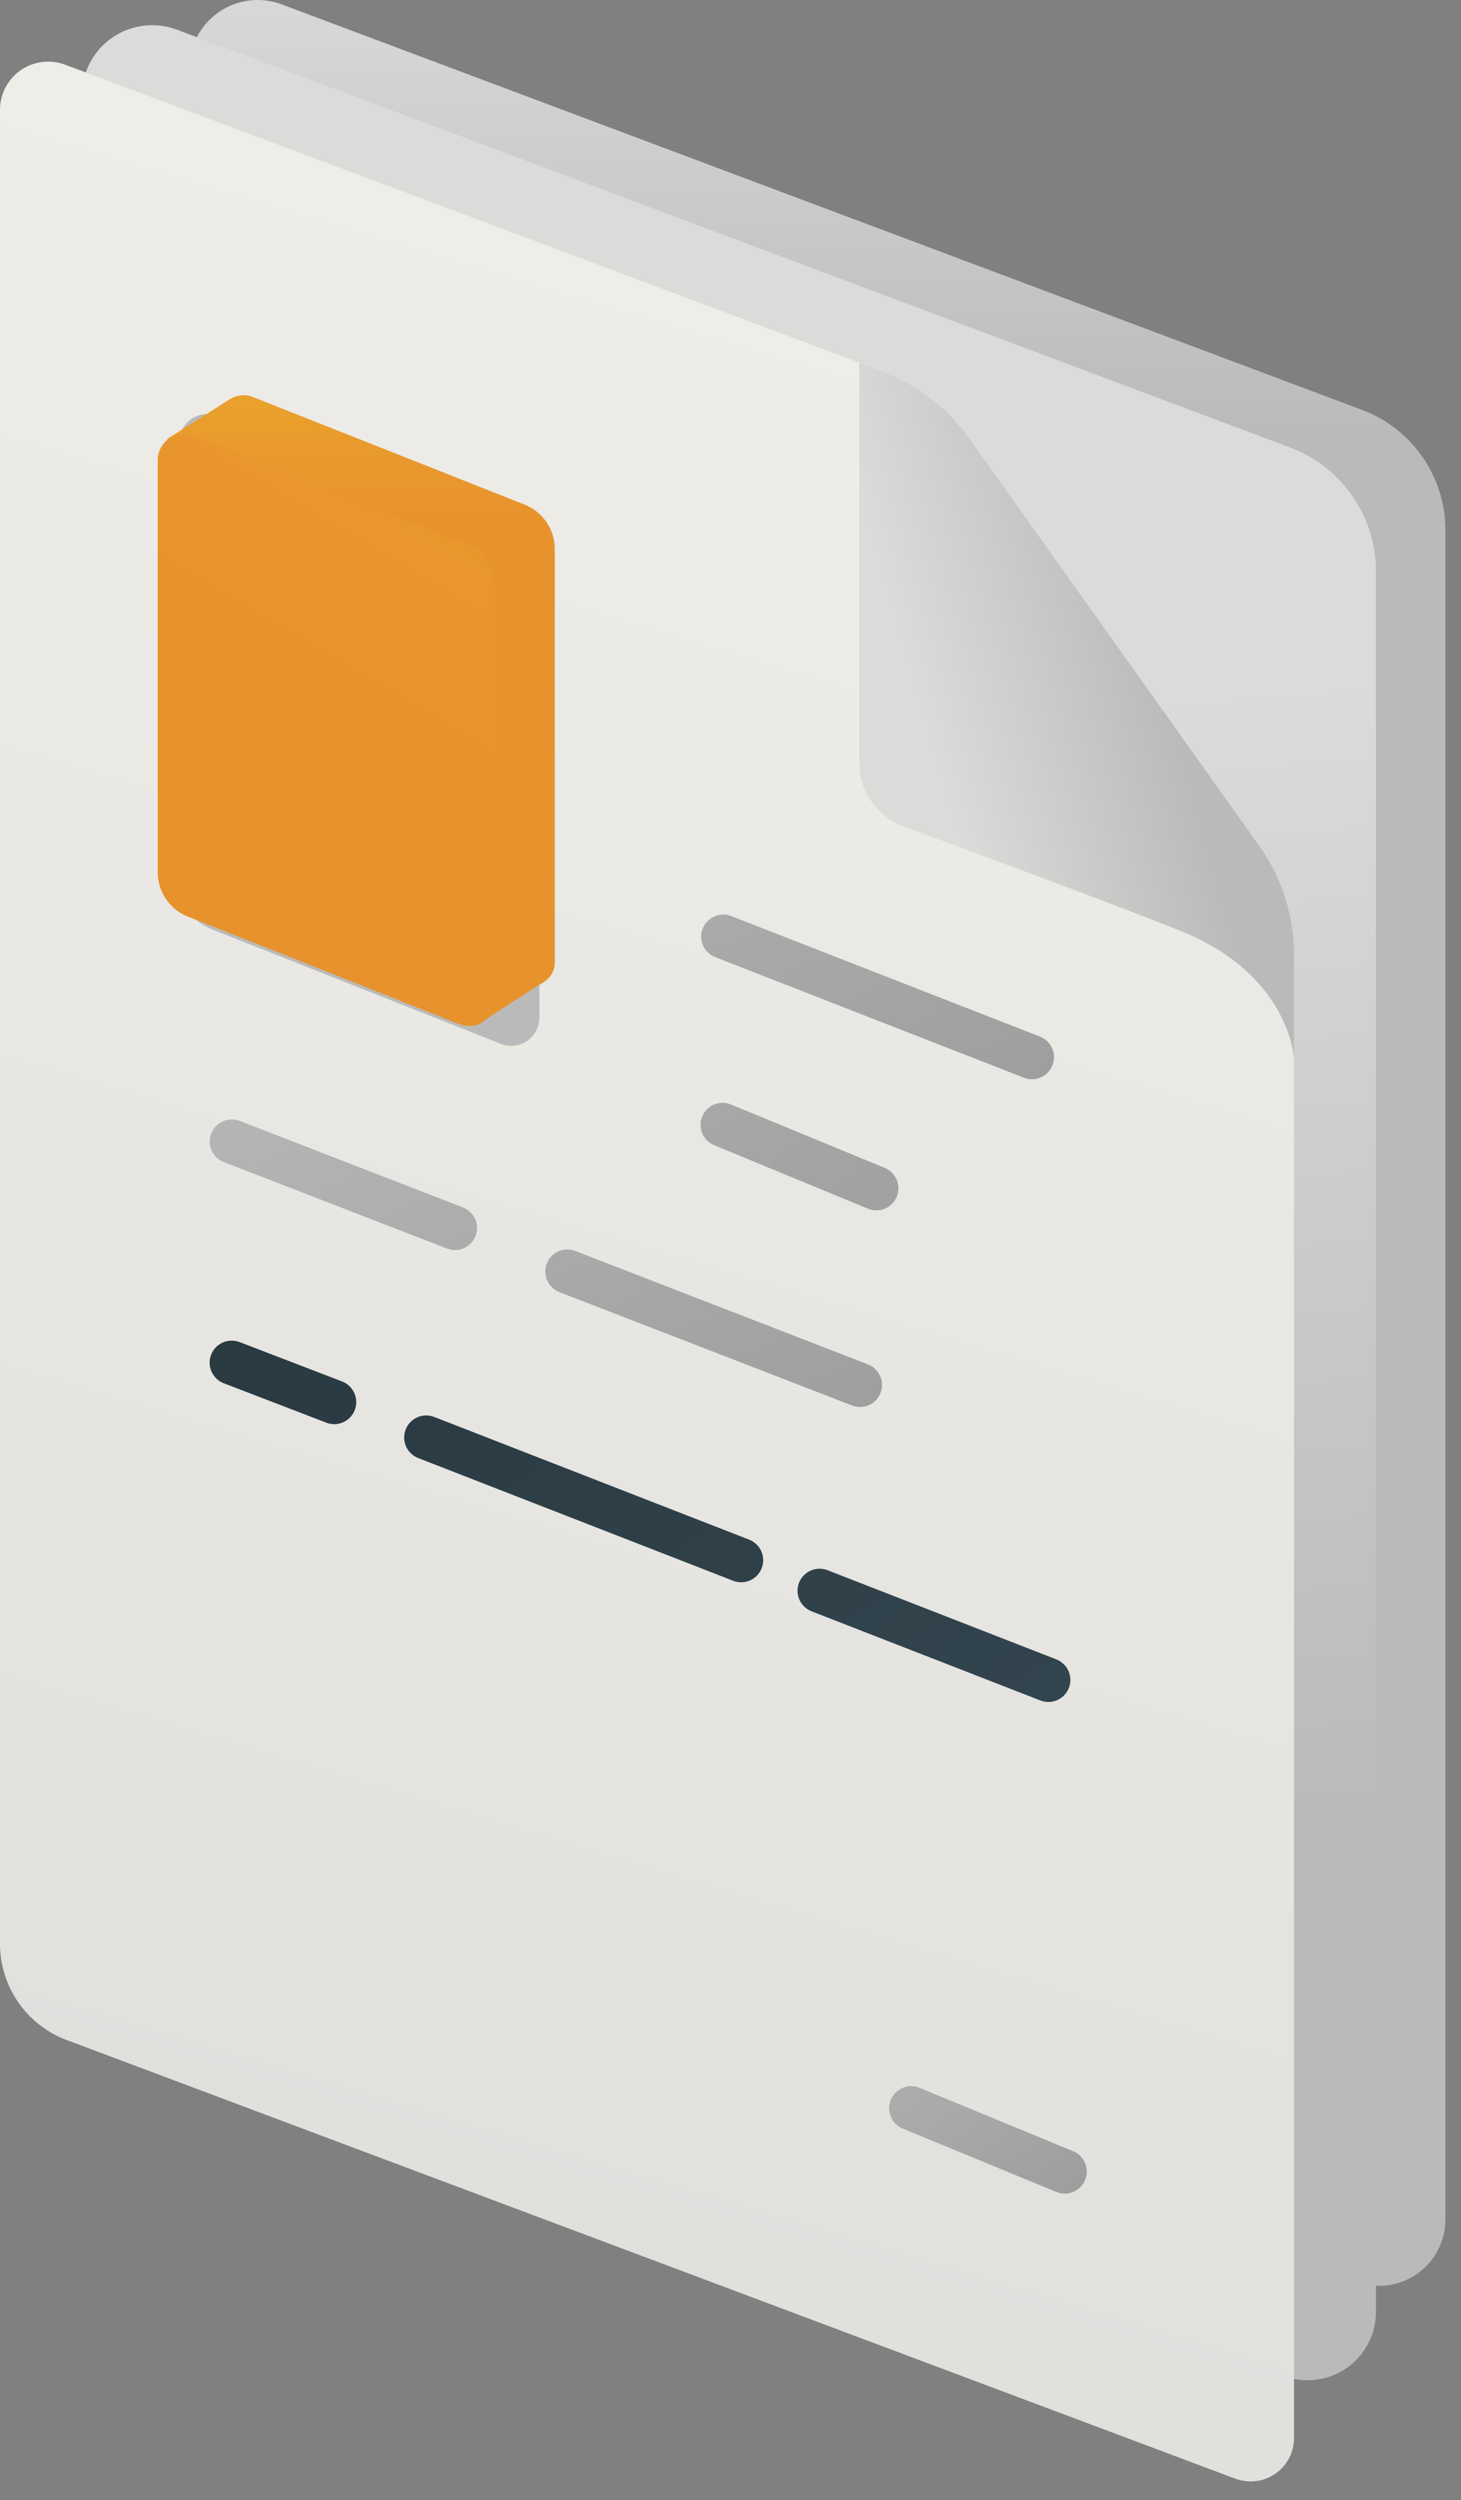 <svg width="38" height="65" viewBox="0 0 38 65" fill="none" xmlns="http://www.w3.org/2000/svg">
<rect x="0" y="0" width="38" height="65" fill="#808080" stroke="none"/>
<path d="M35.264 59.316L4.926 47.935V1.773C4.926 1.487 4.995 1.204 5.128 0.951C5.262 0.697 5.454 0.479 5.69 0.316C5.925 0.152 6.197 0.049 6.481 0.014C6.766 -0.022 7.054 0.012 7.323 0.113L35.428 10.657C36.065 10.896 36.613 11.323 37 11.882C37.388 12.441 37.595 13.104 37.594 13.784V57.701C37.595 57.98 37.527 58.255 37.398 58.502C37.269 58.749 37.082 58.961 36.852 59.12C36.623 59.278 36.359 59.379 36.082 59.414C35.806 59.448 35.525 59.415 35.264 59.316Z" fill="url(#paint0_linear_906_78)"/>
<path d="M33.386 61.768L2.13 50.043V2.484C2.13 2.188 2.201 1.897 2.338 1.635C2.475 1.374 2.673 1.149 2.916 0.981C3.159 0.812 3.439 0.705 3.732 0.669C4.025 0.632 4.323 0.668 4.599 0.771L33.556 11.635C34.212 11.881 34.776 12.321 35.175 12.897C35.574 13.472 35.788 14.156 35.788 14.856V60.105C35.788 60.392 35.718 60.675 35.585 60.93C35.452 61.184 35.259 61.403 35.023 61.566C34.787 61.73 34.514 61.833 34.229 61.869C33.944 61.904 33.655 61.87 33.386 61.768Z" fill="url(#paint1_linear_906_78)"/>
<path d="M33.657 24.818V63.385C33.657 63.567 33.613 63.746 33.528 63.908C33.444 64.069 33.321 64.208 33.171 64.312C33.022 64.416 32.849 64.482 32.668 64.504C32.487 64.527 32.303 64.505 32.132 64.442L1.731 53.036C1.223 52.845 0.784 52.503 0.475 52.056C0.166 51.61 -0 51.079 9.43865e-07 50.536V2.857C-0 2.654 0.049 2.454 0.142 2.275C0.236 2.095 0.372 1.941 0.539 1.825C0.705 1.71 0.897 1.637 1.098 1.612C1.3 1.586 1.504 1.611 1.693 1.682L22.347 9.427L22.968 9.662C23.864 9.998 24.64 10.594 25.194 11.374L32.755 21.989C33.343 22.815 33.658 23.804 33.657 24.818Z" fill="url(#paint2_linear_906_78)"/>
<path d="M33.657 24.817V27.555C33.657 27.555 33.594 25.337 30.643 24.176C28.55 23.35 25.251 22.129 23.51 21.489C23.168 21.363 22.873 21.136 22.665 20.837C22.457 20.538 22.346 20.183 22.346 19.819V9.429L22.968 9.663C23.864 10 24.639 10.596 25.194 11.376L32.755 21.991C33.342 22.817 33.657 23.805 33.657 24.817Z" fill="url(#paint3_linear_906_78)"/>
<path d="M5.647 10.811L13.188 13.798C13.437 13.895 13.65 14.066 13.8 14.287C13.95 14.508 14.03 14.769 14.029 15.037V26.46C14.028 26.578 13.999 26.694 13.944 26.799C13.889 26.903 13.81 26.992 13.713 27.059C13.616 27.127 13.504 27.169 13.387 27.184C13.27 27.198 13.151 27.184 13.041 27.143L5.501 24.156C5.252 24.058 5.038 23.888 4.888 23.667C4.738 23.446 4.658 23.184 4.66 22.917V11.494C4.66 11.376 4.689 11.26 4.744 11.155C4.799 11.051 4.878 10.961 4.975 10.894C5.072 10.827 5.184 10.785 5.301 10.77C5.418 10.756 5.537 10.77 5.647 10.811Z" fill="url(#paint4_linear_906_78)"/>
<path d="M13.642 13.118L6.575 10.32C6.484 10.284 6.386 10.27 6.288 10.276C6.191 10.283 6.096 10.311 6.01 10.358L4.342 11.417L5.31 11.973L5.696 11.77L5.65 21.665C5.648 21.916 5.723 22.16 5.864 22.367C6.004 22.575 6.205 22.734 6.438 22.826L12.565 25.314L11.985 25.521L12.372 26.671L13.989 25.624C14.307 25.463 14.43 25.283 14.43 24.986V14.281C14.431 14.03 14.357 13.785 14.216 13.577C14.075 13.37 13.875 13.21 13.642 13.118Z" fill="url(#paint5_linear_906_78)"/>
<path d="M5.028 11.325L12.093 14.124C12.327 14.215 12.527 14.375 12.668 14.582C12.808 14.789 12.883 15.034 12.882 15.285V25.989C12.881 26.1 12.854 26.209 12.803 26.307C12.751 26.405 12.677 26.489 12.586 26.552C12.495 26.615 12.39 26.655 12.28 26.669C12.171 26.682 12.059 26.669 11.956 26.63L4.89 23.831C4.657 23.74 4.456 23.58 4.316 23.373C4.175 23.166 4.1 22.921 4.102 22.67V11.966C4.102 11.856 4.129 11.746 4.18 11.649C4.232 11.55 4.306 11.466 4.397 11.403C4.488 11.34 4.593 11.3 4.703 11.287C4.813 11.273 4.924 11.286 5.028 11.325Z" fill="url(#paint6_linear_906_78)"/>
<path d="M26.841 28.058C26.77 28.058 26.699 28.045 26.633 28.019L18.599 24.883C18.459 24.827 18.346 24.718 18.285 24.579C18.224 24.44 18.221 24.283 18.276 24.142C18.332 24.001 18.44 23.887 18.579 23.826C18.718 23.765 18.875 23.761 19.016 23.815L27.049 26.95C27.174 26.999 27.278 27.09 27.343 27.207C27.407 27.324 27.429 27.459 27.404 27.591C27.38 27.722 27.31 27.841 27.207 27.926C27.104 28.012 26.974 28.058 26.841 28.058Z" fill="url(#paint7_linear_906_78)"/>
<path d="M22.793 31.467C22.718 31.467 22.644 31.452 22.575 31.424L18.589 29.779C18.518 29.752 18.453 29.71 18.398 29.657C18.342 29.604 18.298 29.541 18.268 29.471C18.238 29.4 18.222 29.325 18.221 29.248C18.221 29.172 18.235 29.096 18.265 29.025C18.294 28.954 18.337 28.89 18.391 28.837C18.445 28.783 18.51 28.74 18.581 28.712C18.652 28.683 18.728 28.67 18.805 28.671C18.881 28.672 18.956 28.689 19.026 28.72L23.012 30.363C23.135 30.414 23.236 30.506 23.299 30.623C23.361 30.74 23.381 30.875 23.356 31.005C23.33 31.136 23.26 31.253 23.157 31.337C23.055 31.421 22.926 31.468 22.793 31.468L22.793 31.467Z" fill="url(#paint8_linear_906_78)"/>
<path d="M27.693 57.03C27.618 57.03 27.543 57.015 27.474 56.986L23.489 55.343C23.418 55.315 23.354 55.273 23.299 55.22C23.245 55.167 23.201 55.103 23.172 55.033C23.142 54.964 23.126 54.888 23.126 54.812C23.126 54.736 23.14 54.661 23.169 54.591C23.198 54.52 23.241 54.457 23.295 54.403C23.349 54.349 23.413 54.307 23.483 54.278C23.553 54.25 23.629 54.235 23.705 54.236C23.781 54.237 23.856 54.253 23.926 54.283L27.912 55.927C28.034 55.977 28.136 56.069 28.198 56.186C28.261 56.303 28.281 56.438 28.255 56.568C28.229 56.699 28.159 56.816 28.057 56.9C27.954 56.984 27.825 57.03 27.693 57.03Z" fill="url(#paint9_linear_906_78)"/>
<path d="M22.367 36.579C22.296 36.579 22.226 36.566 22.16 36.54L14.55 33.593C14.479 33.565 14.415 33.525 14.361 33.473C14.306 33.421 14.262 33.358 14.232 33.289C14.171 33.15 14.167 32.992 14.222 32.85C14.277 32.709 14.386 32.594 14.525 32.533C14.664 32.471 14.822 32.468 14.964 32.523L22.574 35.471C22.699 35.52 22.803 35.61 22.868 35.727C22.933 35.844 22.955 35.98 22.931 36.111C22.906 36.243 22.836 36.361 22.733 36.447C22.63 36.532 22.501 36.579 22.367 36.579Z" fill="url(#paint10_linear_906_78)"/>
<path d="M11.835 32.499C11.764 32.499 11.694 32.486 11.628 32.461L5.818 30.21C5.677 30.154 5.564 30.045 5.503 29.906C5.443 29.768 5.439 29.611 5.494 29.469C5.548 29.328 5.657 29.214 5.795 29.153C5.934 29.091 6.091 29.087 6.232 29.14L12.041 31.391C12.166 31.439 12.27 31.53 12.335 31.646C12.4 31.763 12.422 31.899 12.398 32.031C12.373 32.162 12.304 32.281 12.201 32.367C12.098 32.452 11.968 32.499 11.835 32.499Z" fill="url(#paint11_linear_906_78)"/>
<path d="M27.267 44.248C27.196 44.249 27.125 44.235 27.059 44.209L21.106 41.89C20.965 41.835 20.852 41.726 20.791 41.587C20.73 41.448 20.727 41.29 20.782 41.149C20.837 41.008 20.946 40.894 21.085 40.833C21.224 40.771 21.381 40.767 21.523 40.822L27.475 43.141C27.599 43.19 27.703 43.28 27.768 43.397C27.833 43.514 27.855 43.65 27.83 43.781C27.806 43.912 27.736 44.031 27.633 44.116C27.53 44.202 27.401 44.248 27.267 44.248Z" fill="url(#paint12_linear_906_78)"/>
<path d="M19.277 41.136C19.205 41.136 19.135 41.123 19.069 41.097L10.876 37.906C10.735 37.85 10.621 37.741 10.56 37.602C10.499 37.463 10.496 37.305 10.551 37.164C10.606 37.022 10.715 36.908 10.854 36.847C10.994 36.786 11.151 36.783 11.293 36.838L19.485 40.028C19.609 40.077 19.713 40.167 19.778 40.284C19.843 40.401 19.865 40.537 19.84 40.669C19.815 40.8 19.746 40.919 19.643 41.004C19.54 41.09 19.41 41.136 19.277 41.136V41.136Z" fill="url(#paint13_linear_906_78)"/>
<path d="M8.693 37.026C8.623 37.025 8.553 37.012 8.487 36.987L5.82 35.962C5.75 35.935 5.686 35.894 5.631 35.842C5.576 35.79 5.533 35.728 5.502 35.66C5.471 35.591 5.455 35.517 5.453 35.441C5.451 35.366 5.464 35.291 5.491 35.221C5.518 35.151 5.558 35.086 5.61 35.032C5.662 34.977 5.724 34.933 5.793 34.903C5.862 34.872 5.936 34.856 6.011 34.854C6.087 34.852 6.161 34.865 6.232 34.892L8.899 35.916C9.024 35.965 9.128 36.055 9.193 36.172C9.259 36.289 9.281 36.425 9.257 36.557C9.232 36.688 9.162 36.807 9.059 36.893C8.956 36.978 8.827 37.026 8.693 37.026Z" fill="url(#paint14_linear_906_78)"/>
<defs>
<linearGradient id="paint0_linear_906_78" x1="21.26" y1="-1.189" x2="21.26" y2="11.41" gradientUnits="userSpaceOnUse">
<stop stop-color="#DCDBD9"/>
<stop offset="1" stop-color="#BABABA"/>
</linearGradient>
<linearGradient id="paint1_linear_906_78" x1="18.589" y1="19.084" x2="21.247" y2="48.367" gradientUnits="userSpaceOnUse">
<stop stop-color="#DCDBD9"/>
<stop offset="1" stop-color="#BABABA"/>
</linearGradient>
<linearGradient id="paint2_linear_906_78" x1="19.05" y1="7.012" x2="-0.872" y2="73.508" gradientUnits="userSpaceOnUse">
<stop stop-color="#EEEDE8"/>
<stop offset="1" stop-color="#DCDBD9"/>
</linearGradient>
<linearGradient id="paint3_linear_906_78" x1="24.665" y1="20.939" x2="30.733" y2="19.212" gradientUnits="userSpaceOnUse">
<stop stop-color="#DCDBD9"/>
<stop offset="1" stop-color="#BABABA"/>
</linearGradient>
<linearGradient id="paint4_linear_906_78" x1="13.214" y1="-17.863" x2="5.558" y2="-7.274" gradientUnits="userSpaceOnUse">
<stop stop-color="#D5D5D4"/>
<stop offset="1" stop-color="#BABABA"/>
</linearGradient>
<linearGradient id="paint5_linear_906_78" x1="9.386" y1="7.274" x2="9.386" y2="13.472" gradientUnits="userSpaceOnUse">
<stop stop-color="#EAB02B"/>
<stop offset="1" stop-color="#E8922D"/>
</linearGradient>
<linearGradient id="paint6_linear_906_78" x1="11.459" y1="-15.271" x2="-3.674" y2="10.511" gradientUnits="userSpaceOnUse">
<stop stop-color="#EAB02B"/>
<stop offset="1" stop-color="#E8922D"/>
</linearGradient>
<linearGradient id="paint7_linear_906_78" x1="27.479" y1="28.264" x2="21.131" y2="13.56" gradientUnits="userSpaceOnUse">
<stop stop-color="#9E9E9E"/>
<stop offset="1" stop-color="#B7B7B7"/>
</linearGradient>
<linearGradient id="paint8_linear_906_78" x1="25.404" y1="32.391" x2="16.511" y2="17.227" gradientUnits="userSpaceOnUse">
<stop stop-color="#9E9E9E"/>
<stop offset="1" stop-color="#B7B7B7"/>
</linearGradient>
<linearGradient id="paint9_linear_906_78" x1="28.292" y1="56.717" x2="23.574" y2="50.05" gradientUnits="userSpaceOnUse">
<stop stop-color="#9E9E9E"/>
<stop offset="1" stop-color="#B7B7B7"/>
</linearGradient>
<linearGradient id="paint10_linear_906_78" x1="23.151" y1="36.845" x2="16.768" y2="22.126" gradientUnits="userSpaceOnUse">
<stop stop-color="#9E9E9E"/>
<stop offset="1" stop-color="#B7B7B7"/>
</linearGradient>
<linearGradient id="paint11_linear_906_78" x1="22.691" y1="37.74" x2="15.649" y2="22.858" gradientUnits="userSpaceOnUse">
<stop stop-color="#9E9E9E"/>
<stop offset="1" stop-color="#B7B7B7"/>
</linearGradient>
<linearGradient id="paint12_linear_906_78" x1="30.345" y1="44.609" x2="16.333" y2="24.273" gradientUnits="userSpaceOnUse">
<stop stop-color="#33454F"/>
<stop offset="1" stop-color="#29383F"/>
</linearGradient>
<linearGradient id="paint13_linear_906_78" x1="30.468" y1="44.255" x2="17.845" y2="24.023" gradientUnits="userSpaceOnUse">
<stop stop-color="#33454F"/>
<stop offset="1" stop-color="#29383F"/>
</linearGradient>
<linearGradient id="paint14_linear_906_78" x1="30.562" y1="43.967" x2="12.002" y2="24.172" gradientUnits="userSpaceOnUse">
<stop stop-color="#33454F"/>
<stop offset="1" stop-color="#29383F"/>
</linearGradient>
</defs>
</svg>
